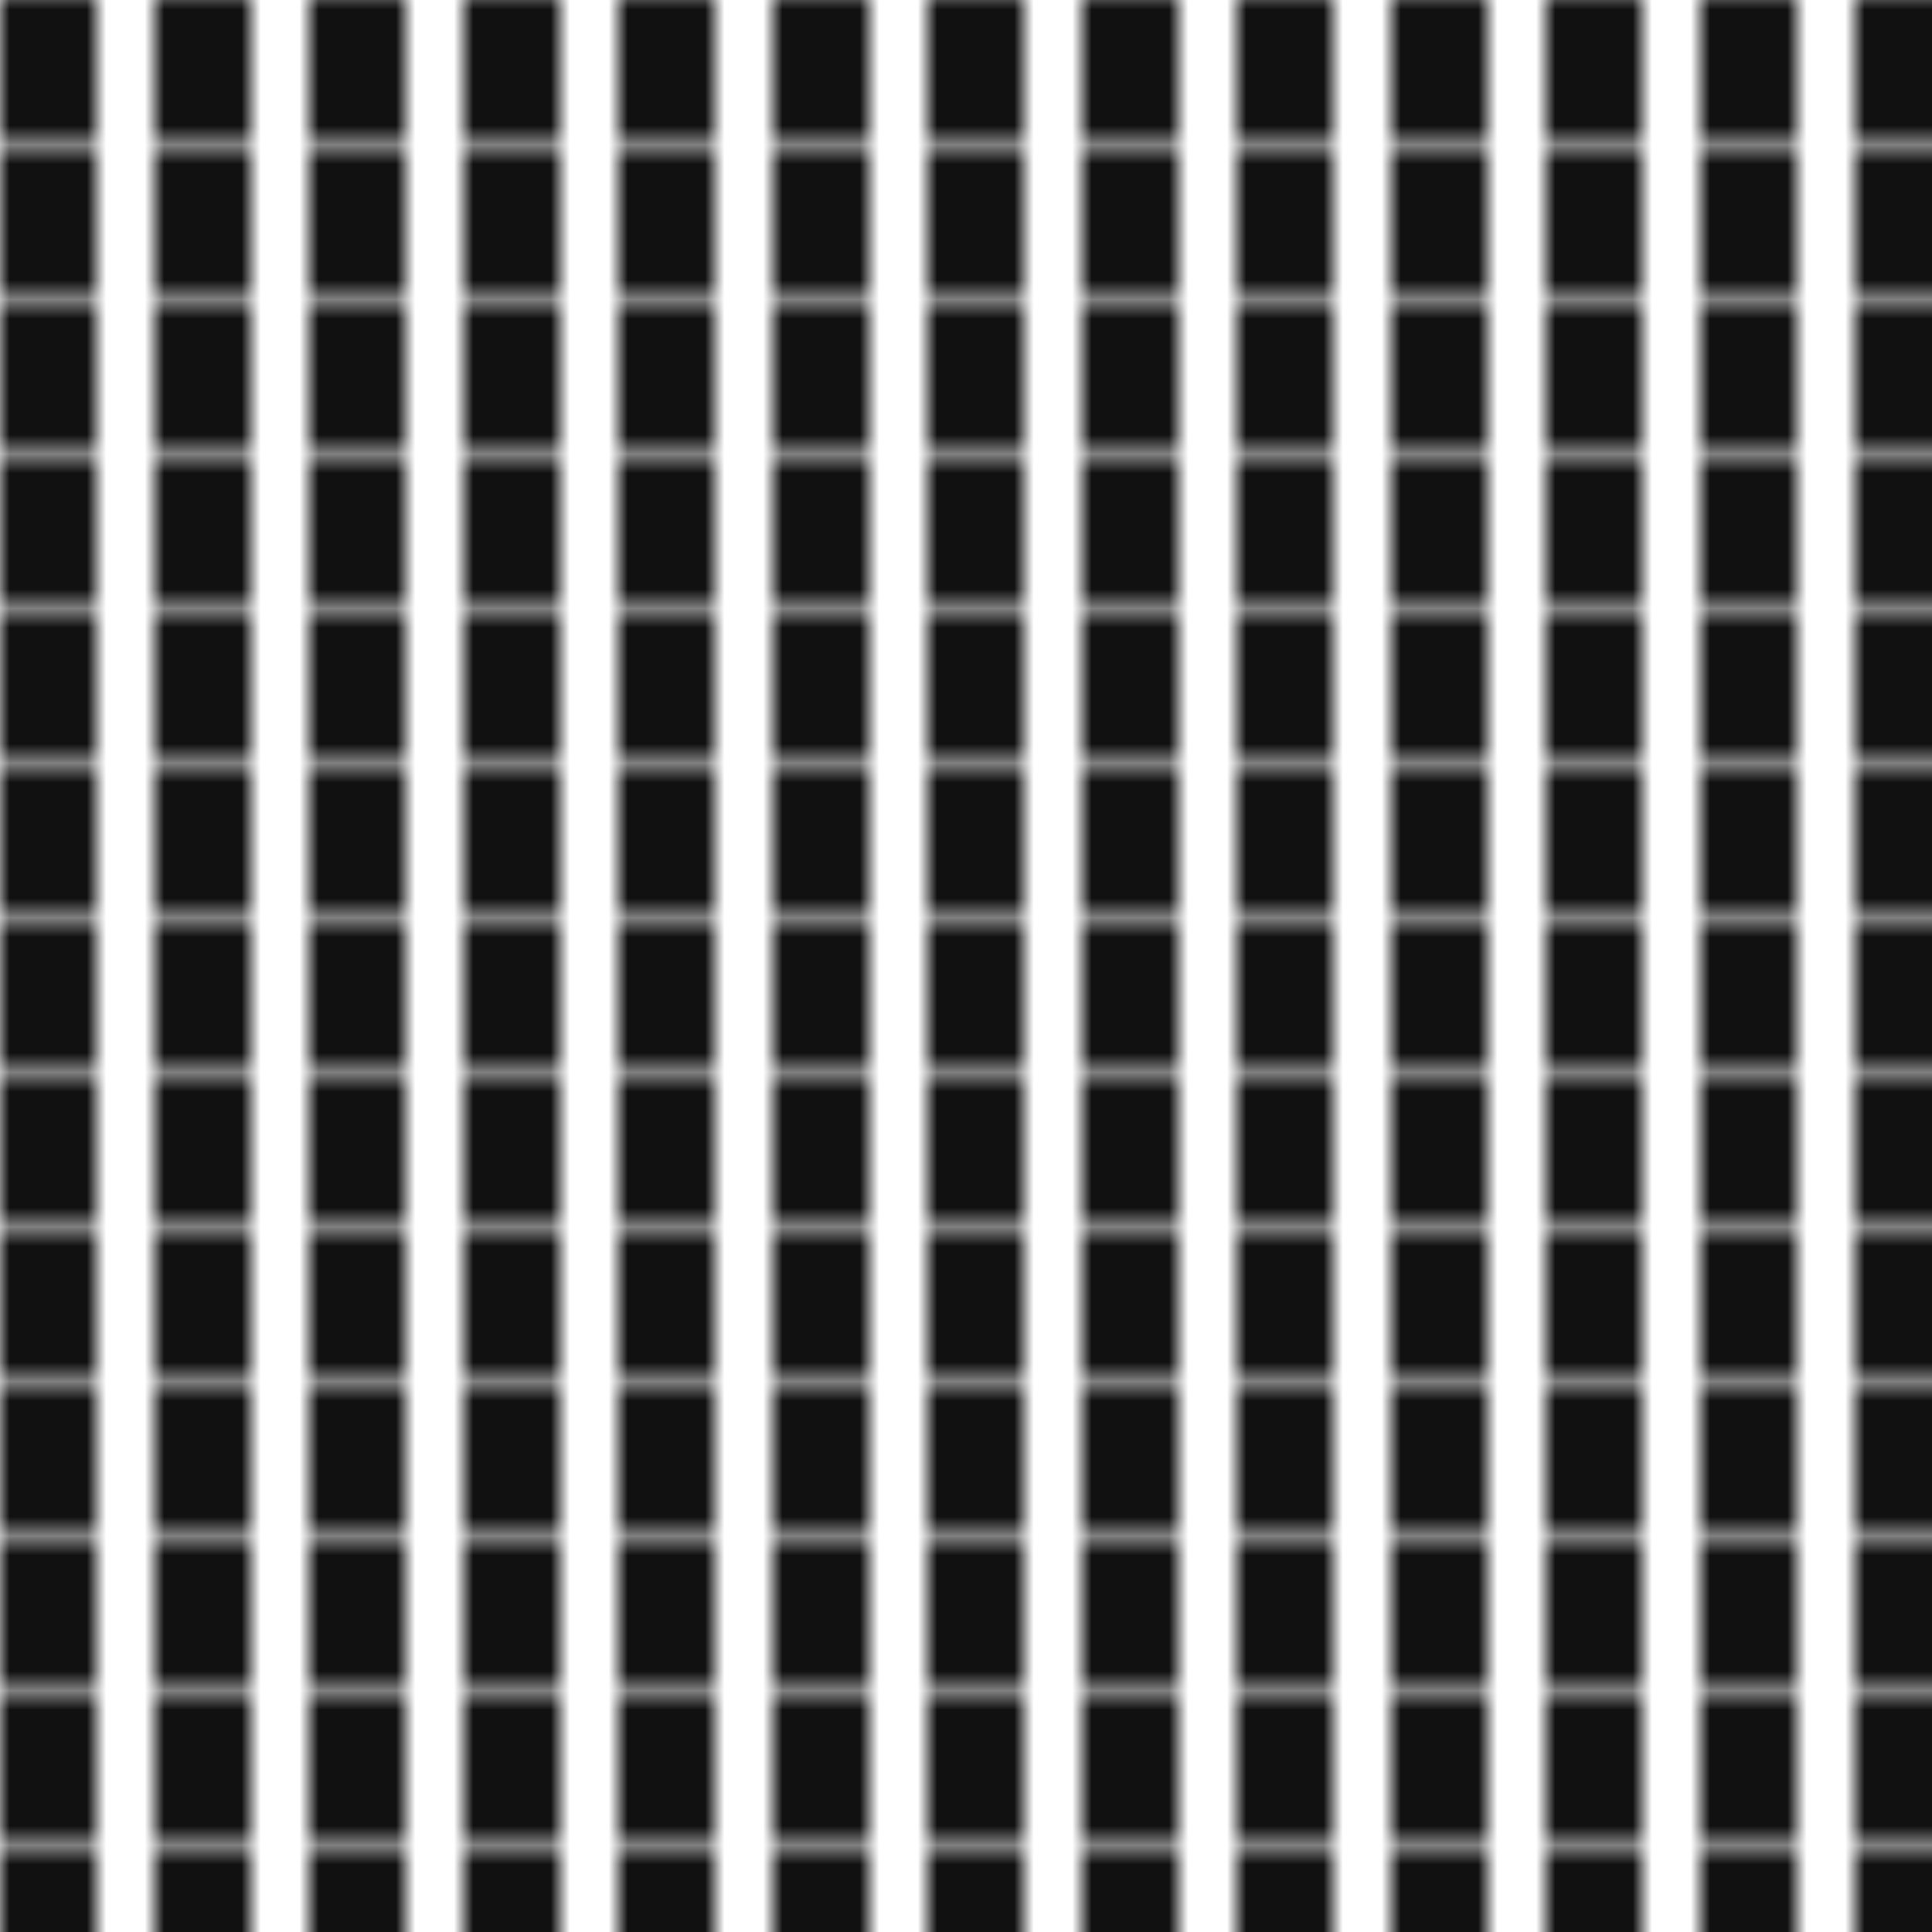 <?xml version="1.0" encoding="UTF-8"?>
<svg xmlns="http://www.w3.org/2000/svg" width="100" height="100" viewBox="0 0 100 100"><defs><pattern id="main-pattern" width="7.5" height="7.5" patternTransform="rotate(0)" patternUnits="userSpaceOnUse"><line x1="0" y1="0" x2="0" y2="7.5" stroke="#111" stroke-width="10"></line></pattern></defs><g><rect x="0" y="0" width="100" height="100" fill="#fff"></rect><rect x="0" y="0" width="100" height="100" fill="url(#main-pattern)"></rect></g></svg>